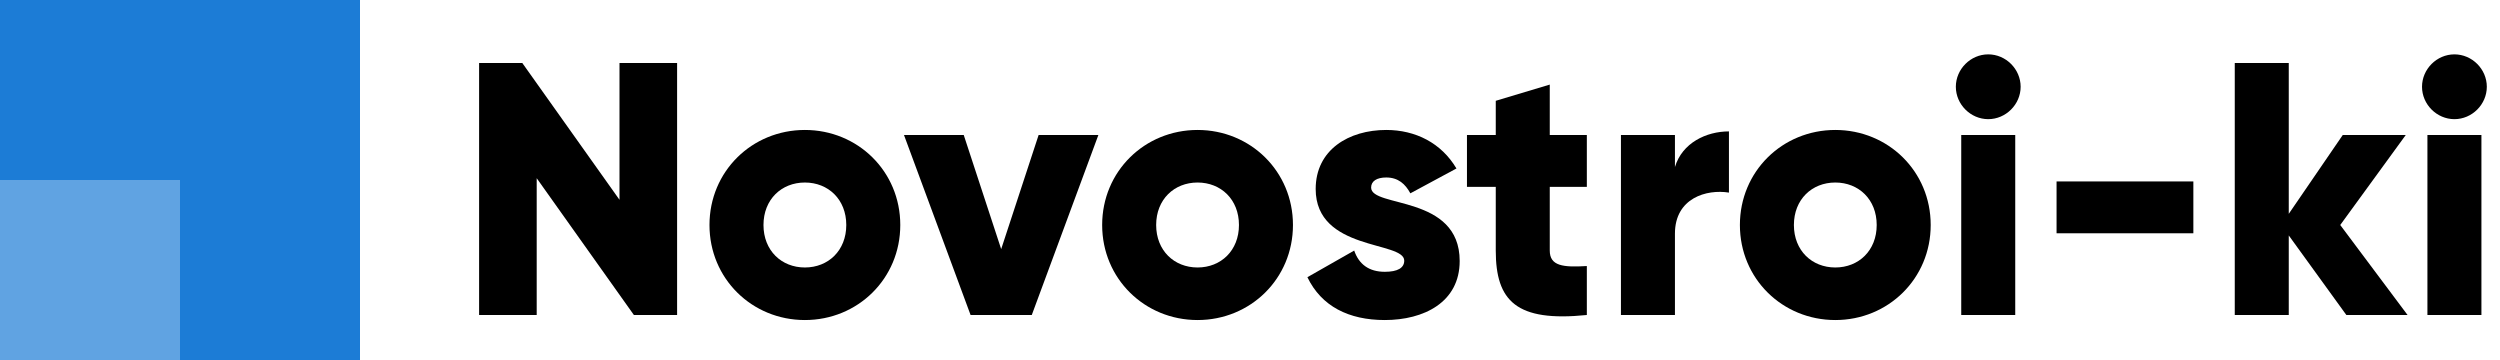 <svg width="125" height="18" viewBox="0 0 125 18" fill="none" xmlns="http://www.w3.org/2000/svg">
<path d="M30.975 3.15V9.99L26.115 3.15H23.955V15.75H26.835V8.91L31.695 15.75H33.855V3.15H30.975Z" fill="black"/>
<path d="M40.244 16.002C42.89 16.002 45.014 13.932 45.014 11.25C45.014 8.568 42.89 6.498 40.244 6.498C37.598 6.498 35.474 8.568 35.474 11.25C35.474 13.932 37.598 16.002 40.244 16.002ZM40.244 13.374C39.074 13.374 38.174 12.528 38.174 11.25C38.174 9.972 39.074 9.126 40.244 9.126C41.414 9.126 42.314 9.972 42.314 11.25C42.314 12.528 41.414 13.374 40.244 13.374Z" fill="black"/>
<path d="M51.931 6.75L50.059 12.456L48.187 6.75H45.199L48.529 15.75H51.589L54.919 6.75H51.931Z" fill="black"/>
<path d="M59.878 16.002C62.524 16.002 64.648 13.932 64.648 11.25C64.648 8.568 62.524 6.498 59.878 6.498C57.232 6.498 55.108 8.568 55.108 11.25C55.108 13.932 57.232 16.002 59.878 16.002ZM59.878 13.374C58.708 13.374 57.808 12.528 57.808 11.25C57.808 9.972 58.708 9.126 59.878 9.126C61.048 9.126 61.948 9.972 61.948 11.25C61.948 12.528 61.048 13.374 59.878 13.374Z" fill="black"/>
<path d="M68.556 9.378C68.556 9.054 68.844 8.874 69.312 8.874C69.906 8.874 70.266 9.198 70.518 9.666L72.822 8.424C72.066 7.146 70.77 6.498 69.312 6.498C67.44 6.498 65.784 7.488 65.784 9.45C65.784 12.564 70.212 12.042 70.212 13.032C70.212 13.392 69.888 13.59 69.24 13.59C68.448 13.59 67.944 13.212 67.71 12.528L65.37 13.86C66.072 15.318 67.44 16.002 69.24 16.002C71.184 16.002 72.984 15.12 72.984 13.05C72.984 9.72 68.556 10.404 68.556 9.378Z" fill="black"/>
<path d="M79.342 9.342V6.75H77.488V4.23L74.788 5.04V6.75H73.348V9.342H74.788V12.528C74.788 15.048 75.814 16.11 79.342 15.75V13.302C78.154 13.374 77.488 13.302 77.488 12.528V9.342H79.342Z" fill="black"/>
<path d="M83.747 8.352V6.75H81.047V15.75H83.747V11.682C83.747 9.9 85.331 9.45 86.447 9.63V6.57C85.313 6.57 84.107 7.146 83.747 8.352Z" fill="black"/>
<path d="M91.765 16.002C94.411 16.002 96.535 13.932 96.535 11.25C96.535 8.568 94.411 6.498 91.765 6.498C89.119 6.498 86.995 8.568 86.995 11.25C86.995 13.932 89.119 16.002 91.765 16.002ZM91.765 13.374C90.595 13.374 89.695 12.528 89.695 11.25C89.695 9.972 90.595 9.126 91.765 9.126C92.935 9.126 93.835 9.972 93.835 11.25C93.835 12.528 92.935 13.374 91.765 13.374Z" fill="black"/>
<path d="M99.412 5.958C100.294 5.958 101.032 5.22 101.032 4.338C101.032 3.456 100.294 2.718 99.412 2.718C98.53 2.718 97.792 3.456 97.792 4.338C97.792 5.22 98.53 5.958 99.412 5.958ZM98.062 15.75H100.762V6.75H98.062V15.75Z" fill="black"/>
<path d="M102.828 11.664H109.668V9.072H102.828V11.664Z" fill="black"/>
<path d="M120.378 15.75L117.012 11.25L120.288 6.75H117.138L114.438 10.692V3.15H111.738V15.75H114.438V11.772L117.318 15.75H120.378Z" fill="black"/>
<path d="M122.721 5.958C123.603 5.958 124.341 5.22 124.341 4.338C124.341 3.456 123.603 2.718 122.721 2.718C121.839 2.718 121.101 3.456 121.101 4.338C121.101 5.22 121.839 5.958 122.721 5.958ZM121.371 15.75H124.071V6.75H121.371V15.75Z" fill="black"/>
<rect width="18" height="18" fill="#1C7CD6"/>
<rect y="9" width="9" height="9" fill="#60A3E2"/>
</svg>
